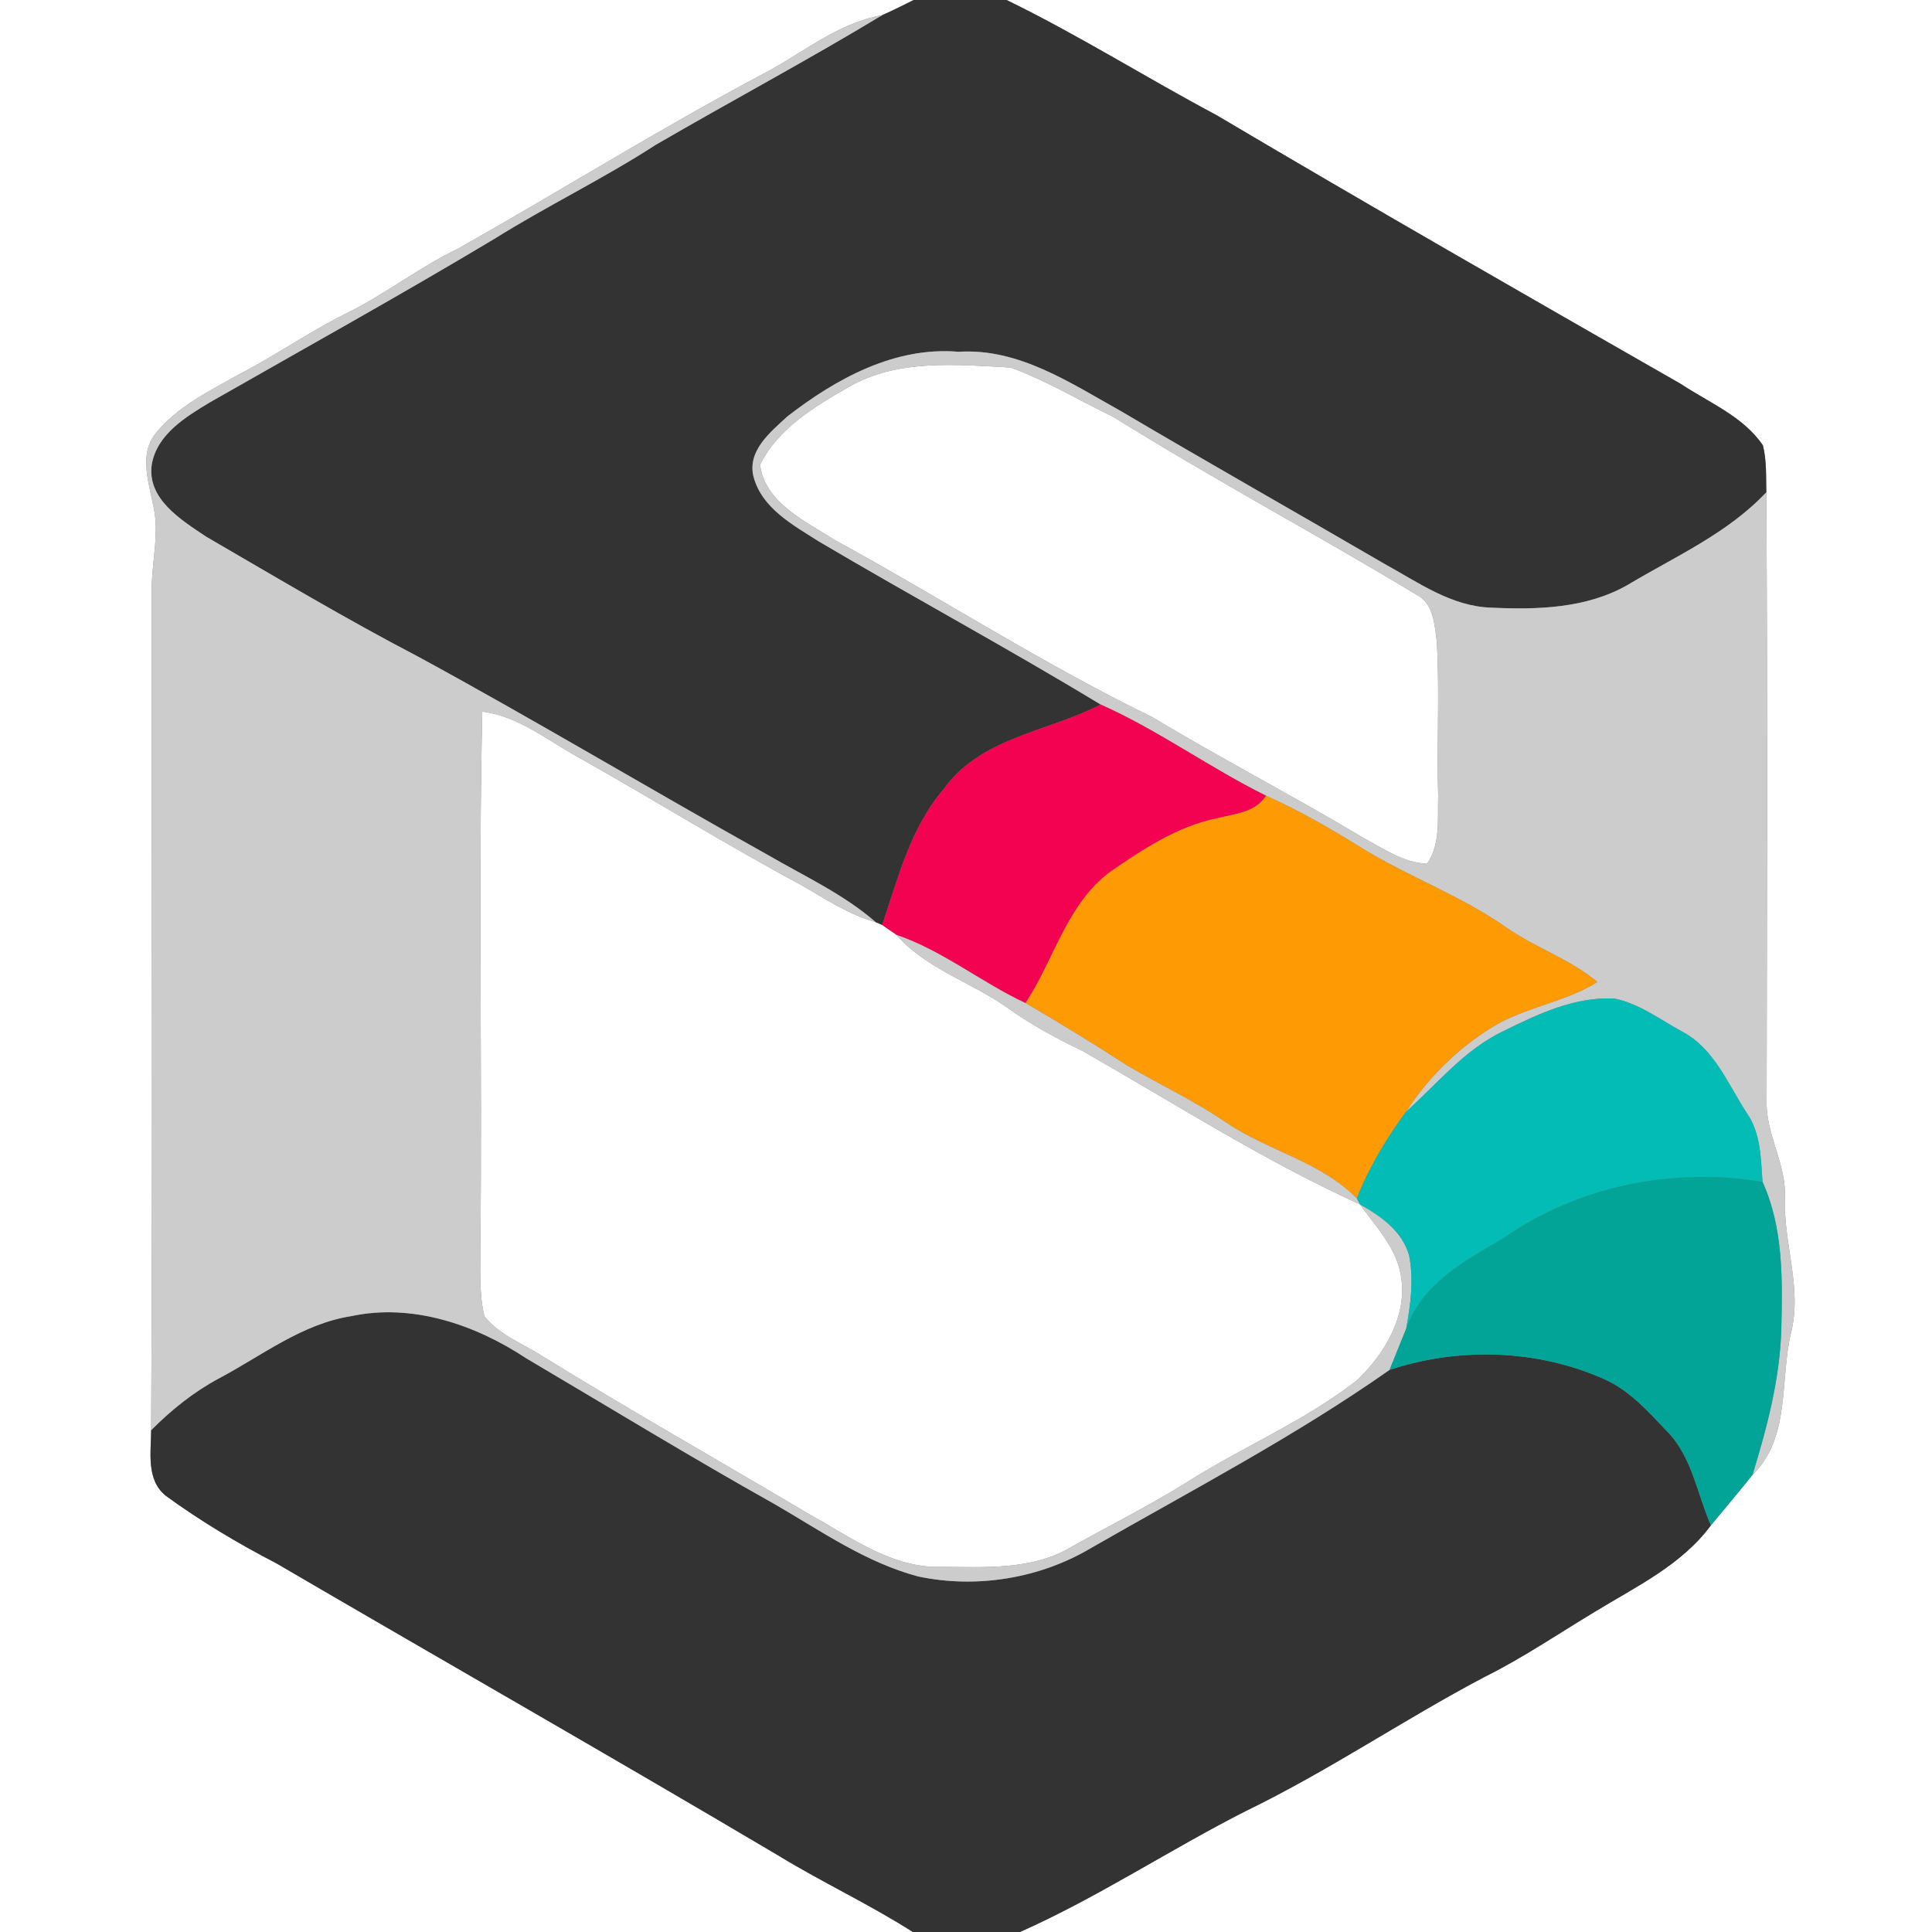 <?xml version="1.0" encoding="UTF-8" ?>
<!DOCTYPE svg PUBLIC "-//W3C//DTD SVG 1.1//EN" "http://www.w3.org/Graphics/SVG/1.1/DTD/svg11.dtd">
<svg width="250pt" height="250pt" viewBox="0 0 250 250" version="1.1" xmlns="http://www.w3.org/2000/svg">
<rect x="0" y="0" width="250" height="250" fill="#808080" stroke="none"/>
<g id="#ffffffff">
<path fill="#ffffff" opacity="1.00" d=" M 0.00 0.00 L 118.23 0.00 C 116.88 0.68 115.52 1.36 114.14 1.97 C 108.33 2.99 103.78 6.95 98.69 9.59 C 85.33 16.69 72.50 24.70 59.34 32.14 C 54.24 34.58 49.79 38.13 44.71 40.60 C 39.90 43.01 35.48 46.11 30.69 48.57 C 26.94 50.69 22.88 52.67 20.13 56.10 C 18.00 58.77 19.22 62.28 19.80 65.27 C 20.67 68.81 19.68 72.42 19.64 75.99 C 19.59 112.35 19.77 148.72 19.56 185.07 C 19.54 187.94 18.90 191.50 21.45 193.55 C 25.95 196.83 30.77 199.71 35.72 202.27 C 57.39 214.93 79.21 227.36 100.81 240.16 C 106.48 243.62 112.52 246.42 118.12 250.00 L 0.00 250.00 L 0.00 0.00 Z" />
<path fill="#ffffff" opacity="1.00" d=" M 130.25 0.00 L 250.00 0.00 L 250.00 250.00 L 131.99 250.00 C 142.14 245.48 151.41 239.31 161.30 234.30 C 171.90 229.16 181.66 222.50 192.07 217.01 C 197.07 214.53 201.68 211.38 206.46 208.51 C 211.75 205.28 217.61 202.50 221.39 197.38 C 223.19 195.21 225.01 193.05 226.77 190.85 C 231.73 186.00 230.29 178.64 231.75 172.49 C 233.23 166.65 230.75 160.85 230.96 154.96 C 231.16 150.81 228.72 147.15 228.60 143.05 C 228.64 116.60 228.73 90.15 228.56 63.70 C 228.51 61.67 228.62 59.61 228.12 57.63 C 225.57 53.87 221.15 52.11 217.48 49.67 C 197.39 38.18 177.30 26.67 157.38 14.88 C 148.27 10.03 139.53 4.52 130.25 0.00 Z" />
<path fill="#ffffff" opacity="1.00" d=" M 109.88 50.04 C 116.21 46.41 123.80 47.19 130.78 47.56 C 135.40 49.25 139.68 51.83 144.12 53.98 C 157.13 62.10 170.69 69.31 183.80 77.26 C 185.56 78.56 185.65 81.03 185.92 83.02 C 186.31 89.67 185.89 96.34 186.10 103.00 C 186.00 105.94 186.44 109.21 184.66 111.77 C 181.62 111.64 179.04 109.84 176.45 108.44 C 167.44 103.04 158.11 98.22 149.11 92.80 C 134.99 85.94 121.78 77.39 108.00 69.87 C 104.23 67.43 99.01 65.11 98.35 60.14 C 100.66 55.44 105.48 52.57 109.88 50.04 Z" />
<path fill="#ffffff" opacity="1.00" d=" M 62.41 92.08 C 67.13 92.69 70.90 95.84 74.96 98.06 C 84.57 103.47 93.94 109.30 103.66 114.51 C 106.78 116.30 109.81 118.35 113.32 119.33 L 114.16 119.69 C 114.77 120.10 115.38 120.53 115.98 120.95 C 119.90 125.43 125.78 127.11 130.50 130.50 C 133.52 132.66 136.79 134.41 140.13 136.02 C 151.99 142.78 163.54 150.19 176.00 155.86 C 178.00 158.71 180.65 161.40 181.26 164.97 C 182.20 170.16 179.23 175.15 175.60 178.60 C 168.88 183.86 160.91 187.17 153.72 191.71 C 148.79 194.82 143.55 197.40 138.48 200.26 C 133.46 203.19 127.47 202.78 121.89 202.75 C 115.50 202.98 110.19 198.97 104.87 196.03 C 93.35 189.19 81.69 182.59 70.29 175.55 C 67.73 173.88 64.62 172.78 62.69 170.33 C 61.94 167.29 62.19 164.11 62.16 161.00 C 62.42 138.03 61.88 115.03 62.41 92.08 Z" />
</g>
<g id="#333333ff">
<path fill="#333333" opacity="1.00" d=" M 118.23 0.00 L 130.25 0.00 C 139.53 4.52 148.27 10.03 157.38 14.88 C 177.30 26.67 197.39 38.18 217.48 49.67 C 221.15 52.11 225.57 53.87 228.12 57.63 C 228.62 59.61 228.51 61.67 228.56 63.70 C 223.55 69.03 216.78 72.00 210.60 75.70 C 205.28 78.74 198.93 78.91 192.97 78.63 C 187.81 78.48 183.51 75.35 179.16 72.97 C 167.78 66.34 156.32 59.86 144.98 53.16 C 138.49 49.55 131.83 45.03 124.04 45.52 C 115.79 44.81 108.17 49.01 101.87 53.90 C 99.70 55.91 96.69 58.31 97.50 61.66 C 98.57 65.76 102.61 67.93 105.92 70.04 C 118.02 77.20 130.41 83.88 142.43 91.17 C 135.65 94.69 126.91 95.41 122.15 102.06 C 117.83 107.09 116.23 113.57 114.16 119.69 L 113.32 119.33 C 109.17 115.71 104.14 113.41 99.41 110.66 C 84.25 102.20 69.36 93.26 54.09 84.96 C 44.77 80.10 35.74 74.71 26.65 69.43 C 23.44 67.27 18.95 64.55 19.65 60.04 C 20.35 56.18 24.03 53.95 27.13 52.08 C 39.44 45.05 51.84 38.18 64.00 30.89 C 70.81 26.63 78.07 23.13 84.82 18.76 C 94.55 13.10 104.50 7.80 114.14 1.97 C 115.52 1.36 116.88 0.68 118.23 0.00 Z" />
<path fill="#333333" opacity="1.00" d=" M 45.49 170.30 C 53.40 168.62 61.55 171.43 68.12 175.78 C 78.83 182.10 89.44 188.59 100.30 194.67 C 106.26 198.13 112.07 202.20 118.80 203.99 C 126.41 205.60 134.62 204.25 141.29 200.25 C 154.26 192.81 167.57 185.86 179.81 177.26 C 188.83 174.28 199.01 174.60 207.70 178.51 C 210.95 179.99 213.35 182.73 215.76 185.26 C 218.96 188.55 219.61 193.31 221.39 197.38 C 217.61 202.50 211.75 205.28 206.46 208.51 C 201.68 211.38 197.07 214.53 192.07 217.01 C 181.66 222.50 171.90 229.16 161.30 234.30 C 151.41 239.31 142.14 245.48 131.99 250.00 L 118.12 250.00 C 112.52 246.42 106.48 243.62 100.81 240.16 C 79.21 227.36 57.39 214.93 35.72 202.27 C 30.77 199.71 25.95 196.83 21.45 193.55 C 18.90 191.50 19.54 187.94 19.56 185.07 C 22.17 182.44 25.08 180.10 28.36 178.35 C 33.92 175.40 39.10 171.29 45.49 170.30 Z" />
</g>
<g id="#ccccccff">
<path fill="#cccccc" opacity="1.00" d=" M 98.69 9.59 C 103.78 6.95 108.33 2.99 114.14 1.97 C 104.50 7.80 94.55 13.10 84.82 18.76 C 78.07 23.13 70.81 26.63 64.00 30.89 C 51.84 38.18 39.44 45.05 27.13 52.08 C 24.03 53.95 20.35 56.18 19.65 60.04 C 18.95 64.55 23.44 67.27 26.65 69.43 C 35.74 74.71 44.77 80.10 54.09 84.96 C 69.36 93.26 84.25 102.20 99.41 110.66 C 104.14 113.41 109.17 115.71 113.32 119.33 C 109.81 118.35 106.78 116.30 103.66 114.51 C 93.94 109.30 84.57 103.47 74.96 98.06 C 70.90 95.84 67.13 92.69 62.41 92.08 C 61.88 115.03 62.42 138.03 62.16 161.00 C 62.19 164.11 61.94 167.29 62.69 170.33 C 64.62 172.78 67.73 173.88 70.29 175.55 C 81.69 182.59 93.35 189.19 104.87 196.03 C 110.19 198.97 115.50 202.98 121.89 202.75 C 127.47 202.78 133.46 203.19 138.48 200.26 C 143.55 197.40 148.79 194.82 153.72 191.71 C 160.91 187.17 168.88 183.86 175.60 178.60 C 179.23 175.15 182.20 170.16 181.26 164.97 C 180.65 161.40 178.00 158.71 176.00 155.86 C 178.71 157.37 181.48 159.33 182.35 162.49 C 182.95 165.62 182.53 168.84 181.96 171.94 C 181.23 173.71 180.53 175.49 179.81 177.26 C 167.57 185.86 154.26 192.81 141.29 200.25 C 134.62 204.25 126.41 205.60 118.80 203.99 C 112.07 202.20 106.26 198.13 100.30 194.67 C 89.44 188.59 78.83 182.10 68.12 175.78 C 61.55 171.43 53.40 168.62 45.49 170.30 C 39.10 171.29 33.92 175.40 28.36 178.35 C 25.08 180.10 22.17 182.44 19.56 185.07 C 19.77 148.72 19.59 112.35 19.64 75.99 C 19.68 72.42 20.67 68.81 19.80 65.27 C 19.22 62.28 18.00 58.77 20.13 56.10 C 22.88 52.67 26.94 50.69 30.69 48.57 C 35.48 46.11 39.90 43.01 44.71 40.60 C 49.79 38.13 54.24 34.58 59.34 32.14 C 72.50 24.70 85.33 16.69 98.69 9.59 Z" />
<path fill="#cccccc" opacity="1.00" d=" M 101.87 53.90 C 108.17 49.01 115.79 44.81 124.04 45.52 C 131.83 45.03 138.49 49.55 144.98 53.16 C 156.32 59.86 167.78 66.34 179.16 72.97 C 183.51 75.35 187.81 78.48 192.97 78.63 C 198.93 78.91 205.28 78.74 210.60 75.70 C 216.78 72.00 223.55 69.03 228.56 63.70 C 228.73 90.15 228.64 116.60 228.60 143.05 C 228.72 147.15 231.16 150.81 230.96 154.96 C 230.75 160.85 233.23 166.65 231.75 172.49 C 230.29 178.64 231.73 186.00 226.77 190.85 C 228.65 184.71 230.32 178.43 230.50 171.98 C 230.65 165.58 230.78 158.90 228.07 152.94 C 227.84 149.87 227.86 146.61 226.00 143.98 C 223.58 140.25 221.81 135.67 217.67 133.49 C 214.84 131.95 212.15 129.88 208.94 129.22 C 203.82 128.93 199.03 131.21 194.55 133.42 C 189.52 135.80 185.99 140.24 181.92 143.88 C 184.75 139.49 188.54 135.74 192.98 132.98 C 197.24 130.31 202.43 129.74 206.70 127.07 C 203.16 124.11 198.69 122.65 194.93 120.03 C 189.06 115.90 182.25 113.47 176.17 109.71 C 172.19 107.23 168.12 104.88 163.83 102.97 C 156.52 99.35 149.89 94.49 142.43 91.17 C 130.41 83.88 118.02 77.20 105.92 70.04 C 102.61 67.93 98.57 65.76 97.50 61.66 C 96.69 58.31 99.70 55.91 101.87 53.90 M 109.88 50.04 C 105.48 52.57 100.66 55.44 98.35 60.14 C 99.01 65.11 104.23 67.43 108.00 69.87 C 121.78 77.39 134.99 85.94 149.11 92.80 C 158.11 98.22 167.44 103.04 176.45 108.44 C 179.04 109.84 181.62 111.64 184.66 111.77 C 186.44 109.21 186.00 105.94 186.10 103.00 C 185.89 96.34 186.31 89.67 185.92 83.02 C 185.65 81.03 185.56 78.56 183.80 77.26 C 170.69 69.31 157.13 62.10 144.12 53.98 C 139.68 51.83 135.40 49.25 130.78 47.56 C 123.80 47.19 116.21 46.41 109.88 50.04 Z" />
<path fill="#cccccc" opacity="1.00" d=" M 115.98 120.95 C 122.00 123.00 126.98 127.11 132.71 129.79 C 137.22 132.41 141.66 135.15 146.05 137.98 C 150.26 140.44 154.71 142.51 158.74 145.29 C 164.13 148.93 170.91 150.32 175.57 155.06 L 176.00 155.86 C 163.54 150.19 151.99 142.78 140.13 136.02 C 136.79 134.41 133.52 132.66 130.50 130.50 C 125.78 127.11 119.90 125.43 115.98 120.95 Z" />
</g>
<g id="#f30252ff">
<path fill="#f30252" opacity="1.00" d=" M 142.43 91.17 C 149.89 94.49 156.52 99.35 163.83 102.97 C 162.45 105.16 159.76 105.30 157.50 105.89 C 152.36 106.93 147.92 109.89 143.67 112.81 C 138.05 116.97 136.41 124.19 132.71 129.79 C 126.98 127.11 122.00 123.00 115.98 120.95 C 115.38 120.53 114.77 120.10 114.16 119.69 C 116.23 113.57 117.83 107.09 122.15 102.06 C 126.91 95.41 135.65 94.69 142.43 91.17 Z" />
</g>
<g id="#fd9a04ff">
<path fill="#fd9a04" opacity="1.00" d=" M 163.83 102.97 C 168.12 104.88 172.19 107.23 176.17 109.71 C 182.25 113.47 189.06 115.90 194.93 120.03 C 198.69 122.65 203.16 124.11 206.70 127.07 C 202.43 129.74 197.24 130.31 192.98 132.98 C 188.54 135.74 184.75 139.49 181.92 143.88 C 179.38 147.35 177.15 151.05 175.57 155.06 C 170.91 150.32 164.13 148.93 158.74 145.29 C 154.71 142.51 150.26 140.44 146.05 137.98 C 141.66 135.15 137.22 132.41 132.71 129.79 C 136.41 124.19 138.05 116.97 143.67 112.81 C 147.92 109.89 152.36 106.93 157.50 105.89 C 159.76 105.30 162.45 105.16 163.83 102.97 Z" />
</g>
<g id="#03bcb6ff">
<path fill="#03bcb6" opacity="1.00" d=" M 194.55 133.42 C 199.03 131.21 203.82 128.93 208.94 129.22 C 212.15 129.88 214.84 131.95 217.67 133.49 C 221.81 135.67 223.58 140.25 226.00 143.98 C 227.86 146.61 227.84 149.87 228.07 152.94 C 216.44 150.97 204.03 153.49 194.37 160.34 C 189.39 163.19 183.99 166.18 181.96 171.94 C 182.53 168.84 182.95 165.62 182.35 162.49 C 181.48 159.33 178.71 157.37 176.00 155.86 L 175.57 155.06 C 177.15 151.05 179.38 147.35 181.92 143.88 C 185.99 140.24 189.52 135.80 194.55 133.42 Z" />
</g>
<g id="#02a497ff">
<path fill="#02a497" opacity="1.00" d=" M 194.37 160.34 C 204.03 153.49 216.44 150.97 228.07 152.94 C 230.78 158.90 230.65 165.58 230.50 171.98 C 230.32 178.43 228.65 184.71 226.77 190.85 C 225.01 193.05 223.19 195.21 221.39 197.38 C 219.61 193.31 218.96 188.55 215.76 185.26 C 213.35 182.73 210.95 179.99 207.70 178.51 C 199.01 174.60 188.83 174.28 179.81 177.26 C 180.53 175.49 181.23 173.71 181.96 171.94 C 183.99 166.18 189.39 163.19 194.37 160.34 Z" />
</g>
</svg>
